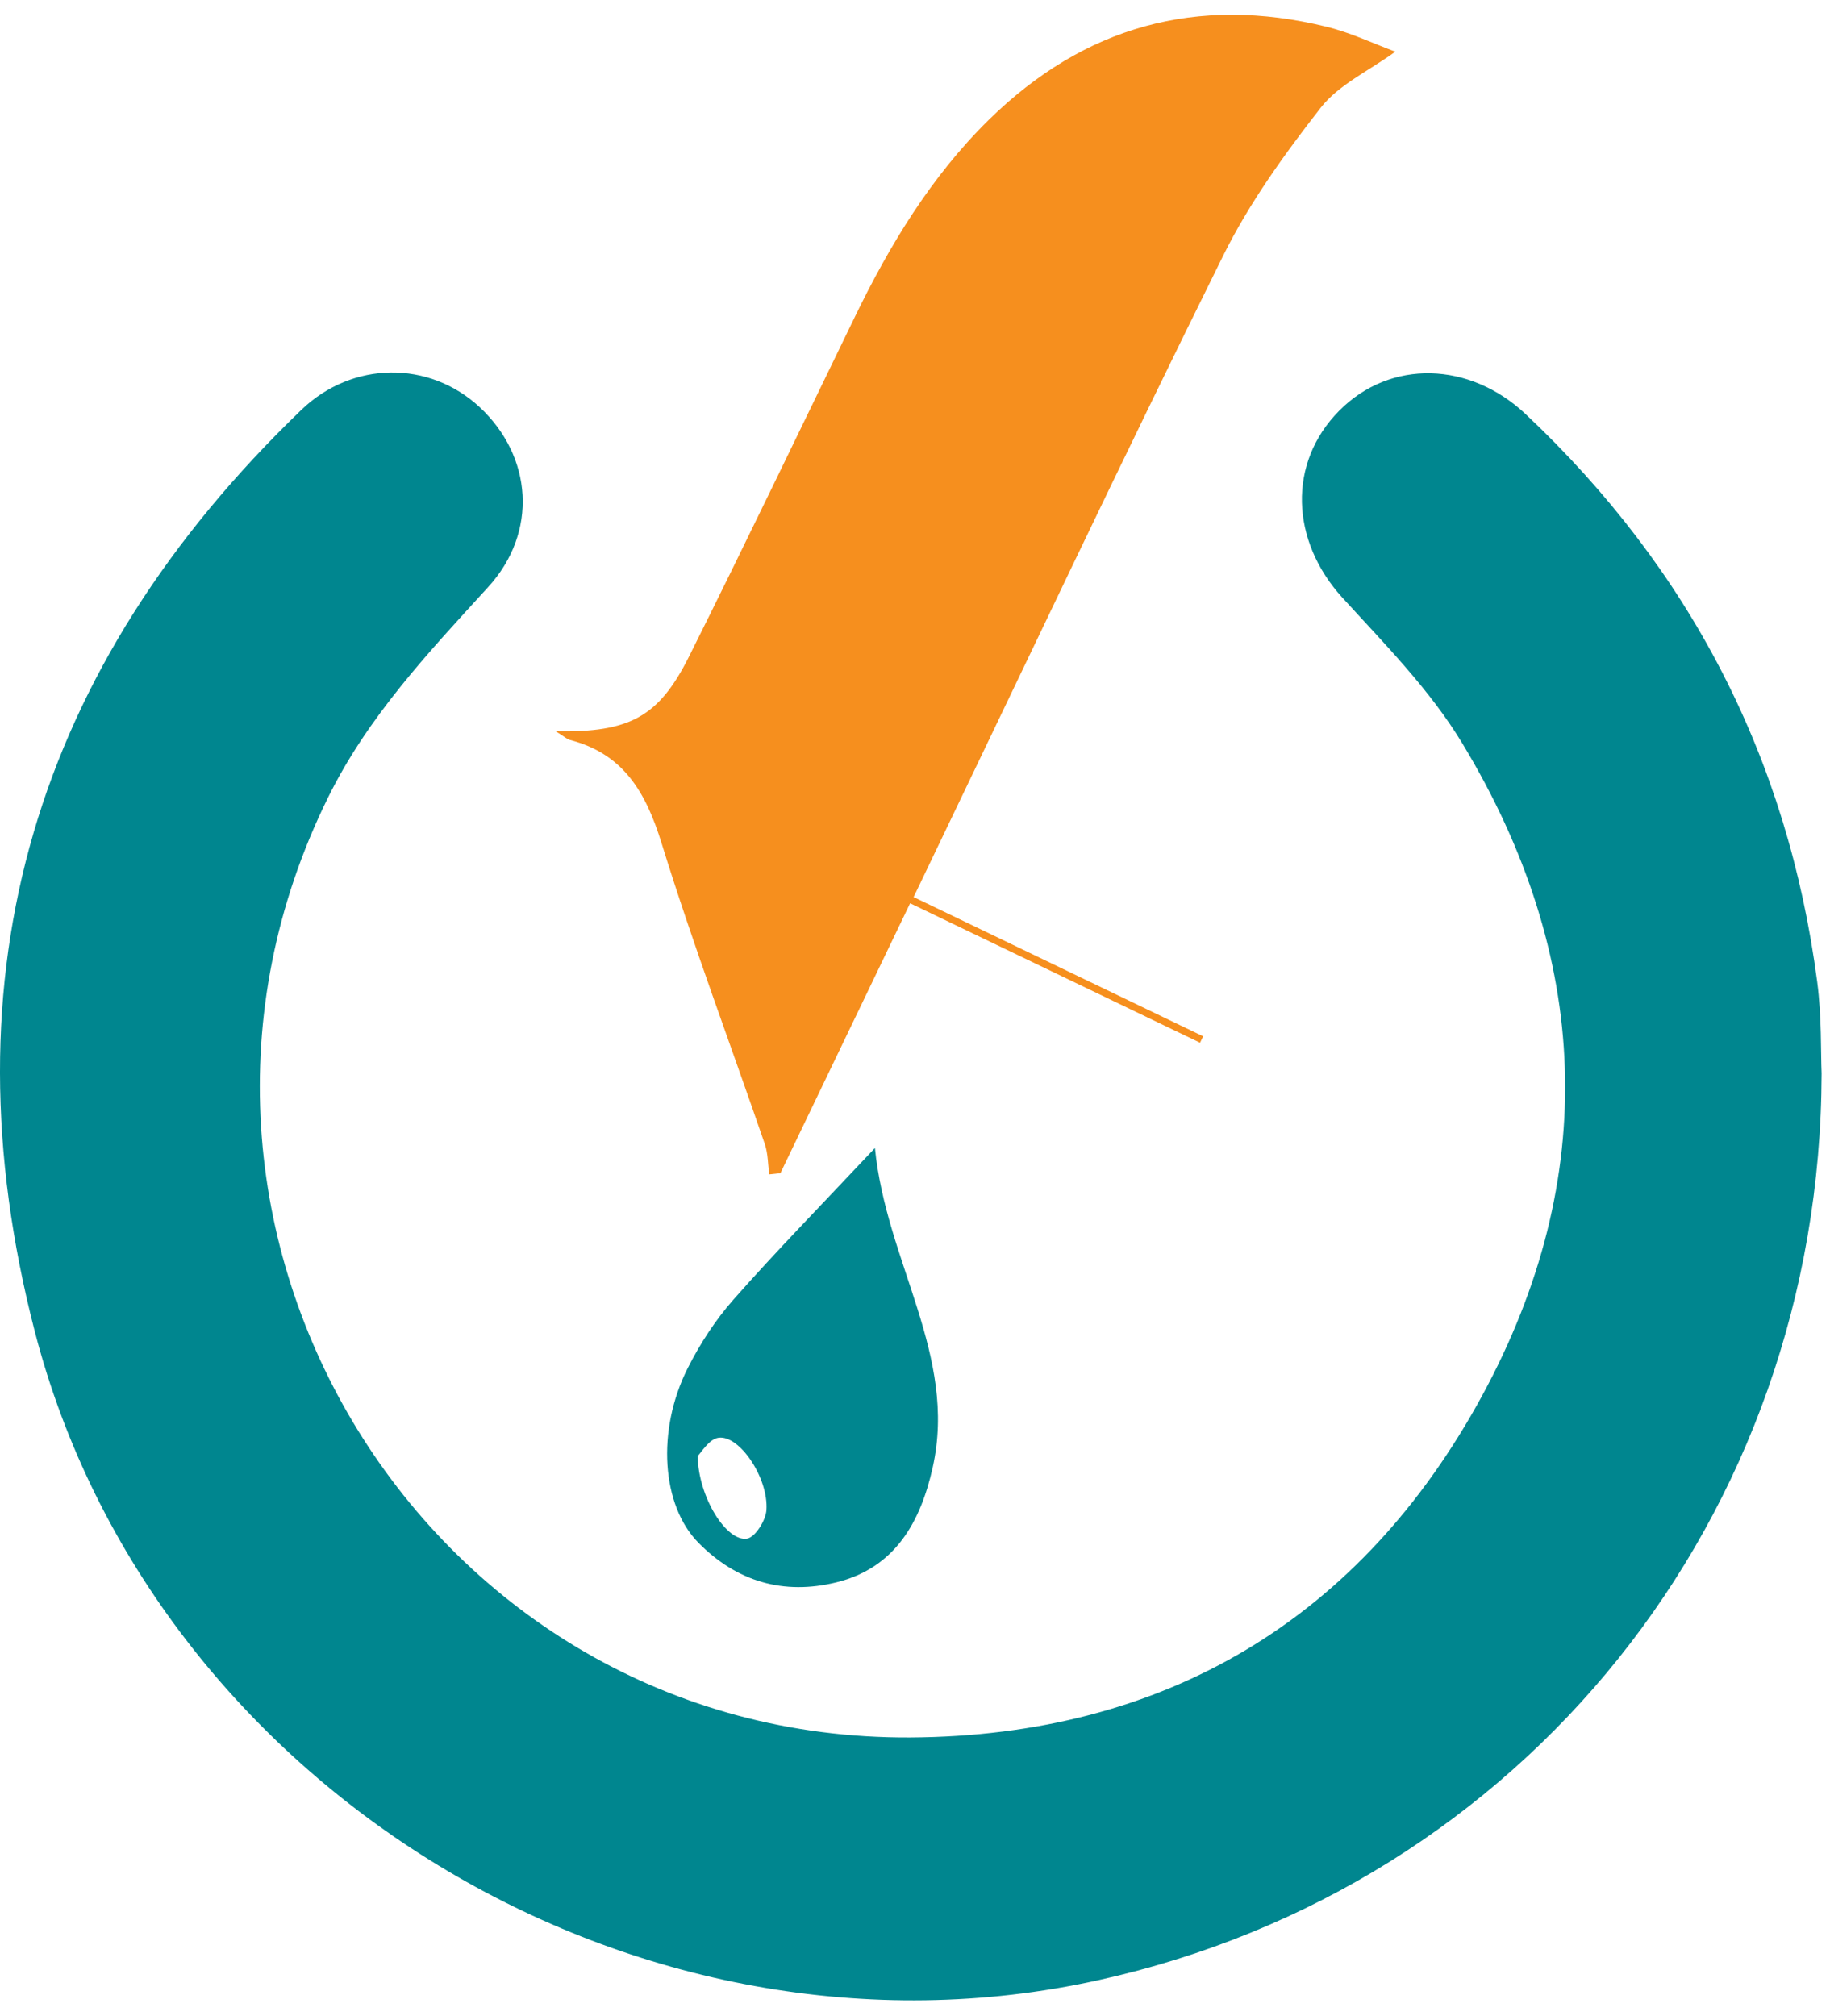 <svg width="69" height="76" viewBox="0 0 69 76" fill="none" xmlns="http://www.w3.org/2000/svg">
<path d="M68.684 40.469C68.642 57.239 57.388 71.131 41.41 74.661C24.054 78.497 5.774 67.429 1.314 50.211C-2.182 36.708 1.341 25.105 11.359 15.457C13.292 13.596 16.188 13.589 18.084 15.35C20.08 17.208 20.297 20.066 18.404 22.137C16.154 24.602 13.882 27.008 12.376 30.055C4.313 46.367 16.119 65.602 34.316 65.509C43.909 65.457 51.307 61.048 55.885 52.62C60.349 44.402 59.98 36.036 55.133 28.022C53.92 26.012 52.21 24.285 50.614 22.534C48.656 20.383 48.546 17.453 50.493 15.488C52.424 13.537 55.416 13.627 57.529 15.619C63.723 21.458 67.412 28.584 68.518 37.022C68.691 38.339 68.649 39.683 68.684 40.472V40.469Z" fill="#00868F"/>
<path d="M32.989 43.285C31.007 45.395 29.284 47.153 27.657 48.997C26.974 49.769 26.392 50.669 25.926 51.593C24.747 53.937 24.947 56.76 26.33 58.163C27.777 59.635 29.549 60.152 31.542 59.659C33.769 59.107 34.713 57.36 35.168 55.326C36.109 51.103 33.413 47.597 32.989 43.282V43.285ZM28.898 56.939C28.87 57.329 28.477 57.956 28.17 58.011C27.405 58.146 26.333 56.467 26.305 54.898C26.44 54.771 26.733 54.257 27.091 54.209C27.884 54.095 28.984 55.736 28.898 56.939Z" fill="#00868F"/>
<path d="M20.948 27.567C21.269 27.767 21.372 27.87 21.497 27.901C23.517 28.428 24.354 29.883 24.944 31.789C26.126 35.609 27.539 39.356 28.839 43.141C28.959 43.496 28.953 43.899 29.004 44.278C29.146 44.264 29.284 44.247 29.425 44.233C31.038 40.879 32.651 37.522 34.316 34.057C38.039 35.846 41.641 37.58 45.247 39.314L45.364 39.073C41.765 37.343 38.167 35.612 34.447 33.823C34.657 33.385 34.806 33.082 34.95 32.775C38.66 25.057 42.317 17.315 46.119 9.642C47.102 7.656 48.432 5.812 49.8 4.058C50.476 3.192 51.603 2.679 52.61 1.948C51.8 1.648 50.935 1.234 50.025 1.01C45.133 -0.189 40.876 0.99 37.277 4.523C35.099 6.667 33.547 9.238 32.224 11.965C30.152 16.226 28.105 20.5 25.988 24.737C24.84 27.036 23.744 27.622 20.948 27.573V27.567Z" fill="#F68F1E"/>
</svg>
